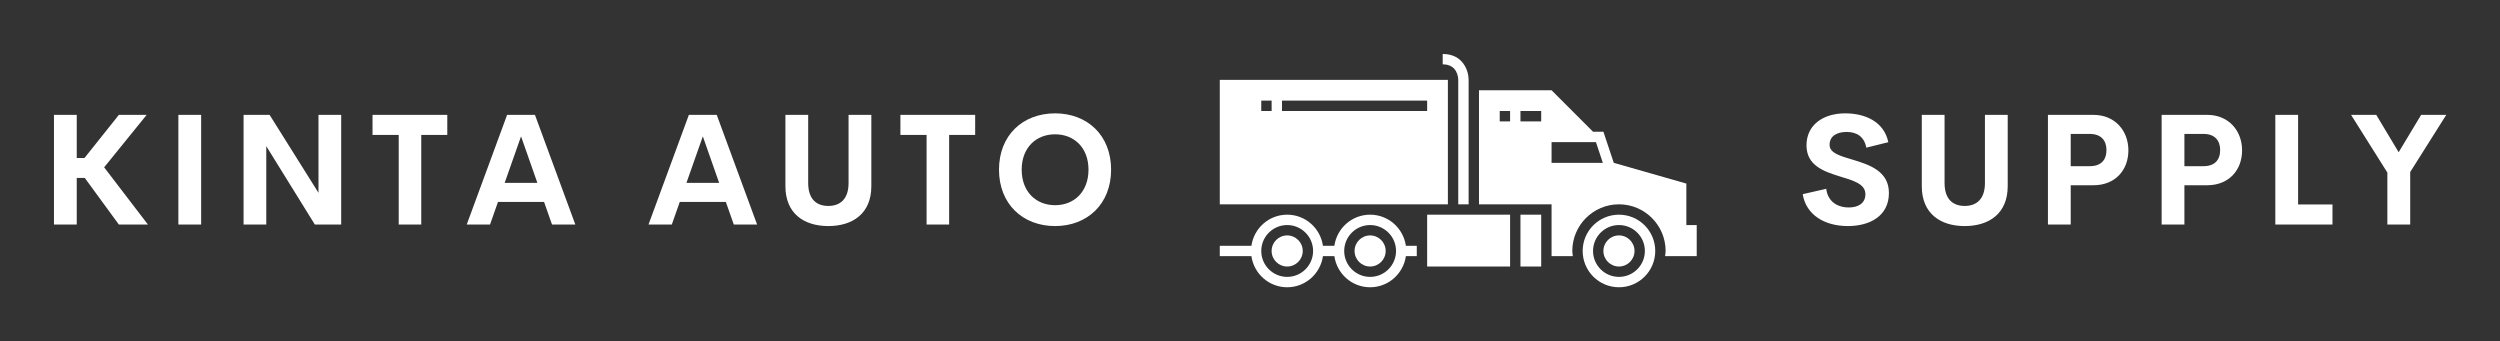 
        <svg xmlns="http://www.w3.org/2000/svg" xmlns:xlink="http://www.w3.org/1999/xlink" version="1.1" width="3135.38" 
        height="427.895" viewBox="0 0 3135.38 427.895">
			
			<rect x="0" y="0" width="3135.38" height="427.895" fill="#333333" stroke="none"/>
			
			<g transform="scale(6.769) translate(10, 10)">
				<defs id="SvgjsDefs1610"></defs><g id="SvgjsG1611" featureKey="nameLeftFeature-0" transform="matrix(1.44,0,0,1.44,-2.629,2.804)" fill="#ffffff"><path d="M10.176 20 l-4.385 -5.996 l-1.035 0 l0 5.996 l-2.93 0 l0 -14.111 l2.93 0 l0 5.547 l0.996 0 l4.424 -5.547 l3.574 0 l-5.469 6.748 l5.635 7.363 l-3.74 0 z M17.832 20 l0 -14.111 l2.93 0 l0 14.111 l-2.93 0 z M35.86 5.889 l2.92 0 l0 14.111 l-3.389 0 l-6.25 -10.088 l0 10.088 l-2.92 0 l0 -14.111 l3.35 0 l6.289 10.029 l0 -10.029 z M52.432 5.889 l0 2.578 l-3.35 0 l0 11.533 l-2.9 0 l0 -11.533 l-3.369 0 l0 -2.578 l9.619 0 z M65.909 20 l-1.025 -2.91 l-5.928 0 l-1.025 2.91 l-2.998 0 l5.195 -14.111 l3.584 0 l5.195 14.111 l-2.998 0 z M59.814 14.639 l4.209 0 l-2.1 -5.986 z M89.297 20 l-1.025 -2.91 l-5.928 0 l-1.025 2.91 l-2.998 0 l5.195 -14.111 l3.584 0 l5.195 14.111 l-2.998 0 z M83.203 14.639 l4.209 0 l-2.1 -5.986 z M101.455 20.195 c-3.096 0 -5.518 -1.582 -5.518 -5.137 l0 -9.17 l2.93 0 l0 8.77 c0 2.148 1.143 2.949 2.588 2.949 c1.455 0 2.607 -0.811 2.607 -2.949 l0 -8.77 l2.93 0 l0 9.17 c0 3.555 -2.432 5.137 -5.537 5.137 z M120.352 5.889 l0 2.578 l-3.35 0 l0 11.533 l-2.9 0 l0 -11.533 l-3.369 0 l0 -2.578 l9.619 0 z M130.635 20.195 c-4.15 0 -7.217 -2.832 -7.217 -7.256 c0 -4.434 3.066 -7.246 7.217 -7.246 c4.141 0 7.207 2.812 7.207 7.246 c0 4.424 -3.066 7.256 -7.207 7.256 z M130.635 17.51 c2.432 0 4.297 -1.709 4.297 -4.57 c0 -2.852 -1.865 -4.551 -4.297 -4.551 s-4.297 1.699 -4.297 4.551 c0 2.861 1.865 4.57 4.297 4.57 z"></path></g><g id="SvgjsG1612" featureKey="inlineSymbolFeature-0" transform="matrix(1.921,0,0,1.921,216,0)" fill="#ffffff"><g xmlns="http://www.w3.org/2000/svg"><path d="M45,12.5l-7-2l-1-3h-1l-4-4h-7v11h7v5h2.051C34.032,19.334,34,19.171,34,19c0-2.481,2.019-4.5,4.5-4.5S43,16.519,43,19   c0,0.171-0.032,0.334-0.051,0.5H46v-3h-1V12.5z M28,6.5h-1v-1h1V6.5z M31,6.5h-2v-1h2V6.5z M32,10.5v-2h4.279l0.666,2H32z"></path><path d="M38.5,15.5c-1.933,0-3.5,1.566-3.5,3.5c0,1.933,1.567,3.5,3.5,3.5S42,20.933,42,19C42,17.066,40.433,15.5,38.5,15.5z    M38.5,21.5c-1.379,0-2.5-1.121-2.5-2.5s1.121-2.5,2.5-2.5S41,17.621,41,19S39.879,21.5,38.5,21.5z"></path><path d="M22,2.5H0v12h22V2.5z M5,5.5H4v-1h1V5.5z M20,5.5H6v-1h14V5.5z"></path><path d="M24,14.5v-12C24,1.636,23.478,0,21.5,0v1c1.411,0,1.497,1.252,1.5,1.5v12H24z"></path><path d="M6.5,22.5c1.762,0,3.205-1.307,3.449-3h1.102c0.244,1.693,1.688,3,3.449,3s3.205-1.307,3.449-3H19v-1h-1.051   c-0.244-1.694-1.688-3-3.449-3s-3.205,1.306-3.449,3H9.949c-0.244-1.694-1.688-3-3.449-3s-3.205,1.306-3.449,3H0v1h3.051   C3.295,21.193,4.738,22.5,6.5,22.5z M14.5,16.5c1.379,0,2.5,1.121,2.5,2.5s-1.121,2.5-2.5,2.5S12,20.379,12,19   S13.121,16.5,14.5,16.5z M6.5,16.5C7.879,16.5,9,17.621,9,19s-1.121,2.5-2.5,2.5S4,20.379,4,19S5.121,16.5,6.5,16.5z"></path><rect x="29" y="15.5" width="2" height="5"></rect><rect x="20" y="15.5" width="8" height="5"></rect><circle cx="6.5" cy="19" r="1.5"></circle><circle cx="14.5" cy="19" r="1.5"></circle><circle cx="38.5" cy="19" r="1.5"></circle></g></g><g id="SvgjsG1613" featureKey="nameRightFeature-0" transform="matrix(1.44,0,0,1.44,312.908,2.804)" fill="#ffffff"><path d="M13.525 20.195 c-3.027 0 -5.391 -1.455 -5.82 -4.102 l3.027 -0.693 c0.195 1.582 1.357 2.402 2.91 2.402 c1.191 0 2.139 -0.527 2.129 -1.719 c-0.01 -1.328 -1.572 -1.748 -3.291 -2.275 c-2.07 -0.645 -4.287 -1.406 -4.287 -4.004 c0 -2.627 2.148 -4.111 4.981 -4.111 c2.481 0 4.981 1.006 5.547 3.711 l-2.832 0.703 c-0.264 -1.406 -1.211 -2.022 -2.539 -2.022 c-1.182 0 -2.188 0.488 -2.188 1.65 c0 1.084 1.387 1.445 2.988 1.924 c2.129 0.645 4.648 1.465 4.648 4.277 c0 2.998 -2.51 4.258 -5.273 4.258 z M28.545 20.195 c-3.096 0 -5.518 -1.582 -5.518 -5.137 l0 -9.17 l2.93 0 l0 8.77 c0 2.148 1.143 2.949 2.588 2.949 c1.455 0 2.607 -0.811 2.607 -2.949 l0 -8.77 l2.93 0 l0 9.17 c0 3.555 -2.432 5.137 -5.537 5.137 z M45.127 5.889 c2.764 0 4.482 2.051 4.482 4.561 c0 2.568 -1.719 4.492 -4.482 4.492 l-2.939 0 l0 5.059 l-2.93 0 l0 -14.111 l5.869 0 z M44.639 12.49 c1.465 0 2.148 -0.811 2.148 -2.08 c0 -1.221 -0.684 -2.07 -2.148 -2.07 l-2.451 0 l0 4.15 l2.451 0 z M59.756 5.889 c2.764 0 4.482 2.051 4.482 4.561 c0 2.568 -1.719 4.492 -4.482 4.492 l-2.939 0 l0 5.059 l-2.93 0 l0 -14.111 l5.869 0 z M59.268 12.49 c1.465 0 2.148 -0.811 2.148 -2.08 c0 -1.221 -0.684 -2.07 -2.148 -2.07 l-2.451 0 l0 4.15 l2.451 0 z M71.445 17.412 l4.424 0 l0 2.588 l-7.354 0 l0 -14.111 l2.93 0 l0 11.523 z M90.508 5.889 l-4.639 7.354 l0 6.758 l-2.939 0 l0 -6.689 l-4.668 -7.422 l3.242 0 l2.881 4.805 l2.891 -4.805 l3.232 0 z"></path></g>
			</g>
		</svg>
	